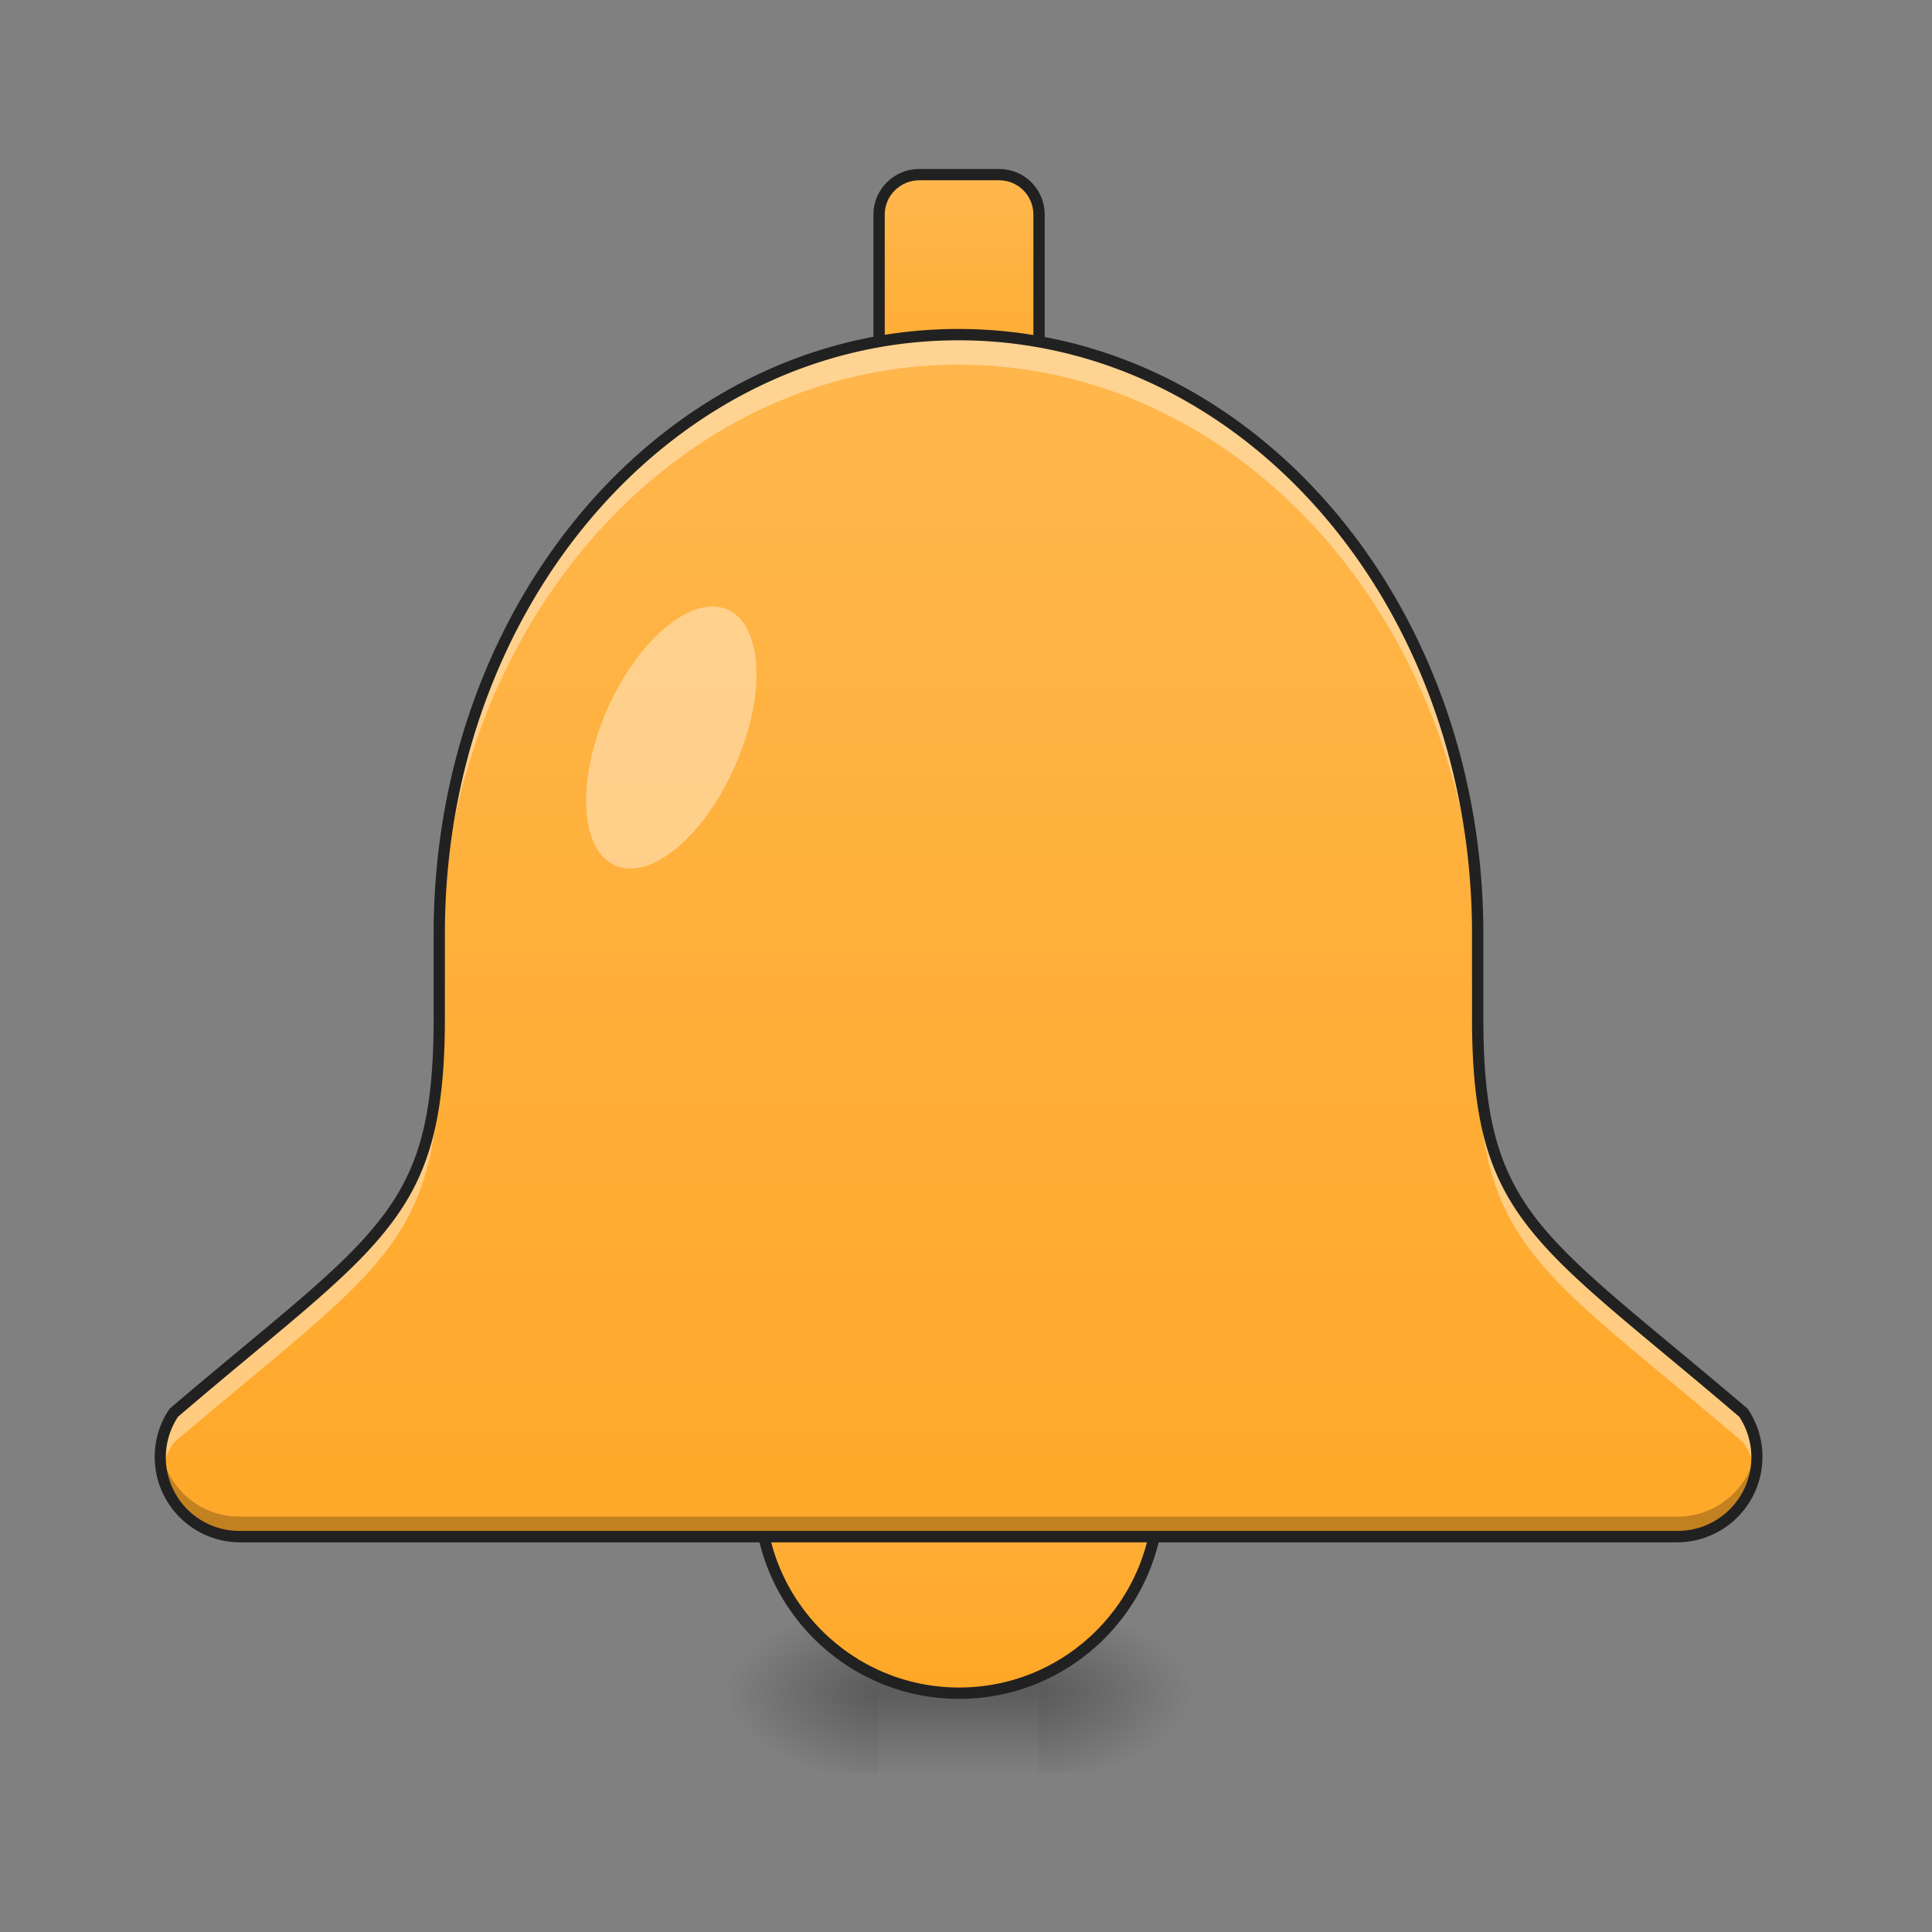 <svg xmlns="http://www.w3.org/2000/svg" width="22pt" height="22pt" viewBox="0 0 22 22"><rect x="0" y="0" width="22" height="22" fill="#808080" stroke="none"/><defs><radialGradient id="a" gradientUnits="userSpaceOnUse" cx="450.909" cy="189.579" fx="450.909" fy="189.579" r="21.167" gradientTransform="matrix(0 -.054 -.097 0 29.927 43.722)"><stop offset="0" stop-opacity=".314"/><stop offset=".222" stop-opacity=".275"/><stop offset="1" stop-opacity="0"/></radialGradient><radialGradient id="b" gradientUnits="userSpaceOnUse" cx="450.909" cy="189.579" fx="450.909" fy="189.579" r="21.167" gradientTransform="matrix(0 .054 .097 0 -8.097 -5.175)"><stop offset="0" stop-opacity=".314"/><stop offset=".222" stop-opacity=".275"/><stop offset="1" stop-opacity="0"/></radialGradient><radialGradient id="c" gradientUnits="userSpaceOnUse" cx="450.909" cy="189.579" fx="450.909" fy="189.579" r="21.167" gradientTransform="matrix(0 -.054 .097 0 -8.097 43.722)"><stop offset="0" stop-opacity=".314"/><stop offset=".222" stop-opacity=".275"/><stop offset="1" stop-opacity="0"/></radialGradient><radialGradient id="d" gradientUnits="userSpaceOnUse" cx="450.909" cy="189.579" fx="450.909" fy="189.579" r="21.167" gradientTransform="matrix(0 .054 -.097 0 29.927 -5.175)"><stop offset="0" stop-opacity=".314"/><stop offset=".222" stop-opacity=".275"/><stop offset="1" stop-opacity="0"/></radialGradient><linearGradient id="e" gradientUnits="userSpaceOnUse" x1="255.323" y1="233.5" x2="255.323" y2="254.667" gradientTransform="matrix(.009 0 0 .043 9.252 9.24)"><stop offset="0" stop-opacity=".275"/><stop offset="1" stop-opacity="0"/></linearGradient><linearGradient id="f" gradientUnits="userSpaceOnUse" x1="254" y1="-94.583" x2="254" y2="-168.667"><stop offset="0" stop-color="#ffa726"/><stop offset="1" stop-color="#ffb74d"/></linearGradient><linearGradient id="g" gradientUnits="userSpaceOnUse" x1="254" y1="233.5" x2="254" y2="127.667"><stop offset="0" stop-color="#ffa726"/><stop offset="1" stop-color="#ffb74d"/></linearGradient><linearGradient id="h" gradientUnits="userSpaceOnUse" x1="960" y1="1695.118" x2="960" y2="335.118" gradientTransform="matrix(.011 0 0 .011 0 0)"><stop offset="0" stop-color="#ffa726"/><stop offset="1" stop-color="#ffb74d"/></linearGradient></defs><path d="M11.824 19.273h1.82v-.91h-1.82zm0 0" fill="url(#a)"/><path d="M10.004 19.273H8.188v.91h1.816zm0 0" fill="url(#b)"/><path d="M10.004 19.273H8.188v-.91h1.816zm0 0" fill="url(#c)"/><path d="M11.824 19.273h1.82v.91h-1.82zm0 0" fill="url(#d)"/><path d="M10.004 19.047h1.82v1.137h-1.82zm0 0" fill="url(#e)"/><path d="M243.431-168.64h21.18c5.818 0 10.545 4.726 10.545 10.544v52.904c0 5.908-4.727 10.635-10.545 10.635h-21.18c-5.817 0-10.635-4.727-10.635-10.635v-52.904c0-5.818 4.818-10.545 10.635-10.545zm0 0" transform="matrix(.043 0 0 .043 0 9.24)" fill="url(#f)" stroke-width="3" stroke-linecap="round" stroke-linejoin="round" stroke="#212121"/><path d="M253.976 127.695c29.27 0 52.904 23.634 52.904 52.904 0 29.179-23.634 52.904-52.904 52.904-29.18 0-52.904-23.725-52.904-52.904 0-29.27 23.725-52.904 52.904-52.904zm0 0" transform="matrix(.043 0 0 .043 0 9.24)" fill="url(#g)" stroke-width="3" stroke-linecap="round" stroke-linejoin="round" stroke="#212121"/><path d="M10.914 3.809c-3.273 0-5.91 3.043-5.91 6.824v.957c0 2.273-.684 2.5-3.027 4.5a.903.903 0 0 0 .753 1.406h16.372a.906.906 0 0 0 .753-1.406c-2.347-2-3.027-2.227-3.027-4.5v-.957c0-3.781-2.637-6.824-5.914-6.824zm0 0" fill="url(#h)"/><path d="M10.914 3.809c-3.273 0-5.91 3.043-5.91 6.824v.34c0-3.778 2.637-6.82 5.91-6.82 3.277 0 5.914 3.042 5.914 6.82v-.34c0-3.781-2.637-6.824-5.914-6.824zm-5.91 7.78c0 2.274-.684 2.5-3.027 4.5a.876.876 0 0 0-.137.673.87.87 0 0 1 .137-.332c2.343-2 3.027-2.227 3.027-4.5zm11.824 0v.34c0 2.274.68 2.5 3.027 4.5.07.106.114.22.137.333a.893.893 0 0 0-.137-.672c-2.347-2-3.027-2.227-3.027-4.5zm0 0" fill="#fff" fill-opacity=".392"/><path d="M1.828 16.477a.906.906 0 0 0 .902 1.02h16.372a.905.905 0 0 0 .898-1.02.903.903 0 0 1-.898.793H2.73a.904.904 0 0 1-.902-.793zm0 0" fill-opacity=".235"/><path d="M10.914 3.746c-3.312 0-5.976 3.078-5.976 6.887v.957c0 1.129-.165 1.734-.622 2.312-.453.578-1.207 1.137-2.382 2.137l-.012.016a.973.973 0 0 0 .808 1.508h16.372a.974.974 0 0 0 .808-1.508l-.012-.016c-1.175-1-1.93-1.559-2.386-2.137-.453-.578-.621-1.183-.621-2.312v-.957c0-3.809-2.66-6.887-5.977-6.887zm0 .129c3.238 0 5.848 3.008 5.848 6.758v.957c0 1.144.175 1.789.648 2.39.473.602 1.23 1.157 2.395 2.153a.839.839 0 0 1-.703 1.3H2.73a.838.838 0 0 1-.703-1.3c1.164-.996 1.922-1.551 2.391-2.153.473-.601.648-1.246.648-2.39v-.957c0-3.75 2.614-6.758 5.848-6.758zm0 0" fill="#212121"/><path d="M8.285 6.941c.402.18.442.973.086 1.778-.351.804-.965 1.316-1.367 1.136-.402-.175-.441-.972-.09-1.777.356-.805.969-1.312 1.371-1.137zm0 0" fill="#fff" fill-opacity=".392"/></svg>